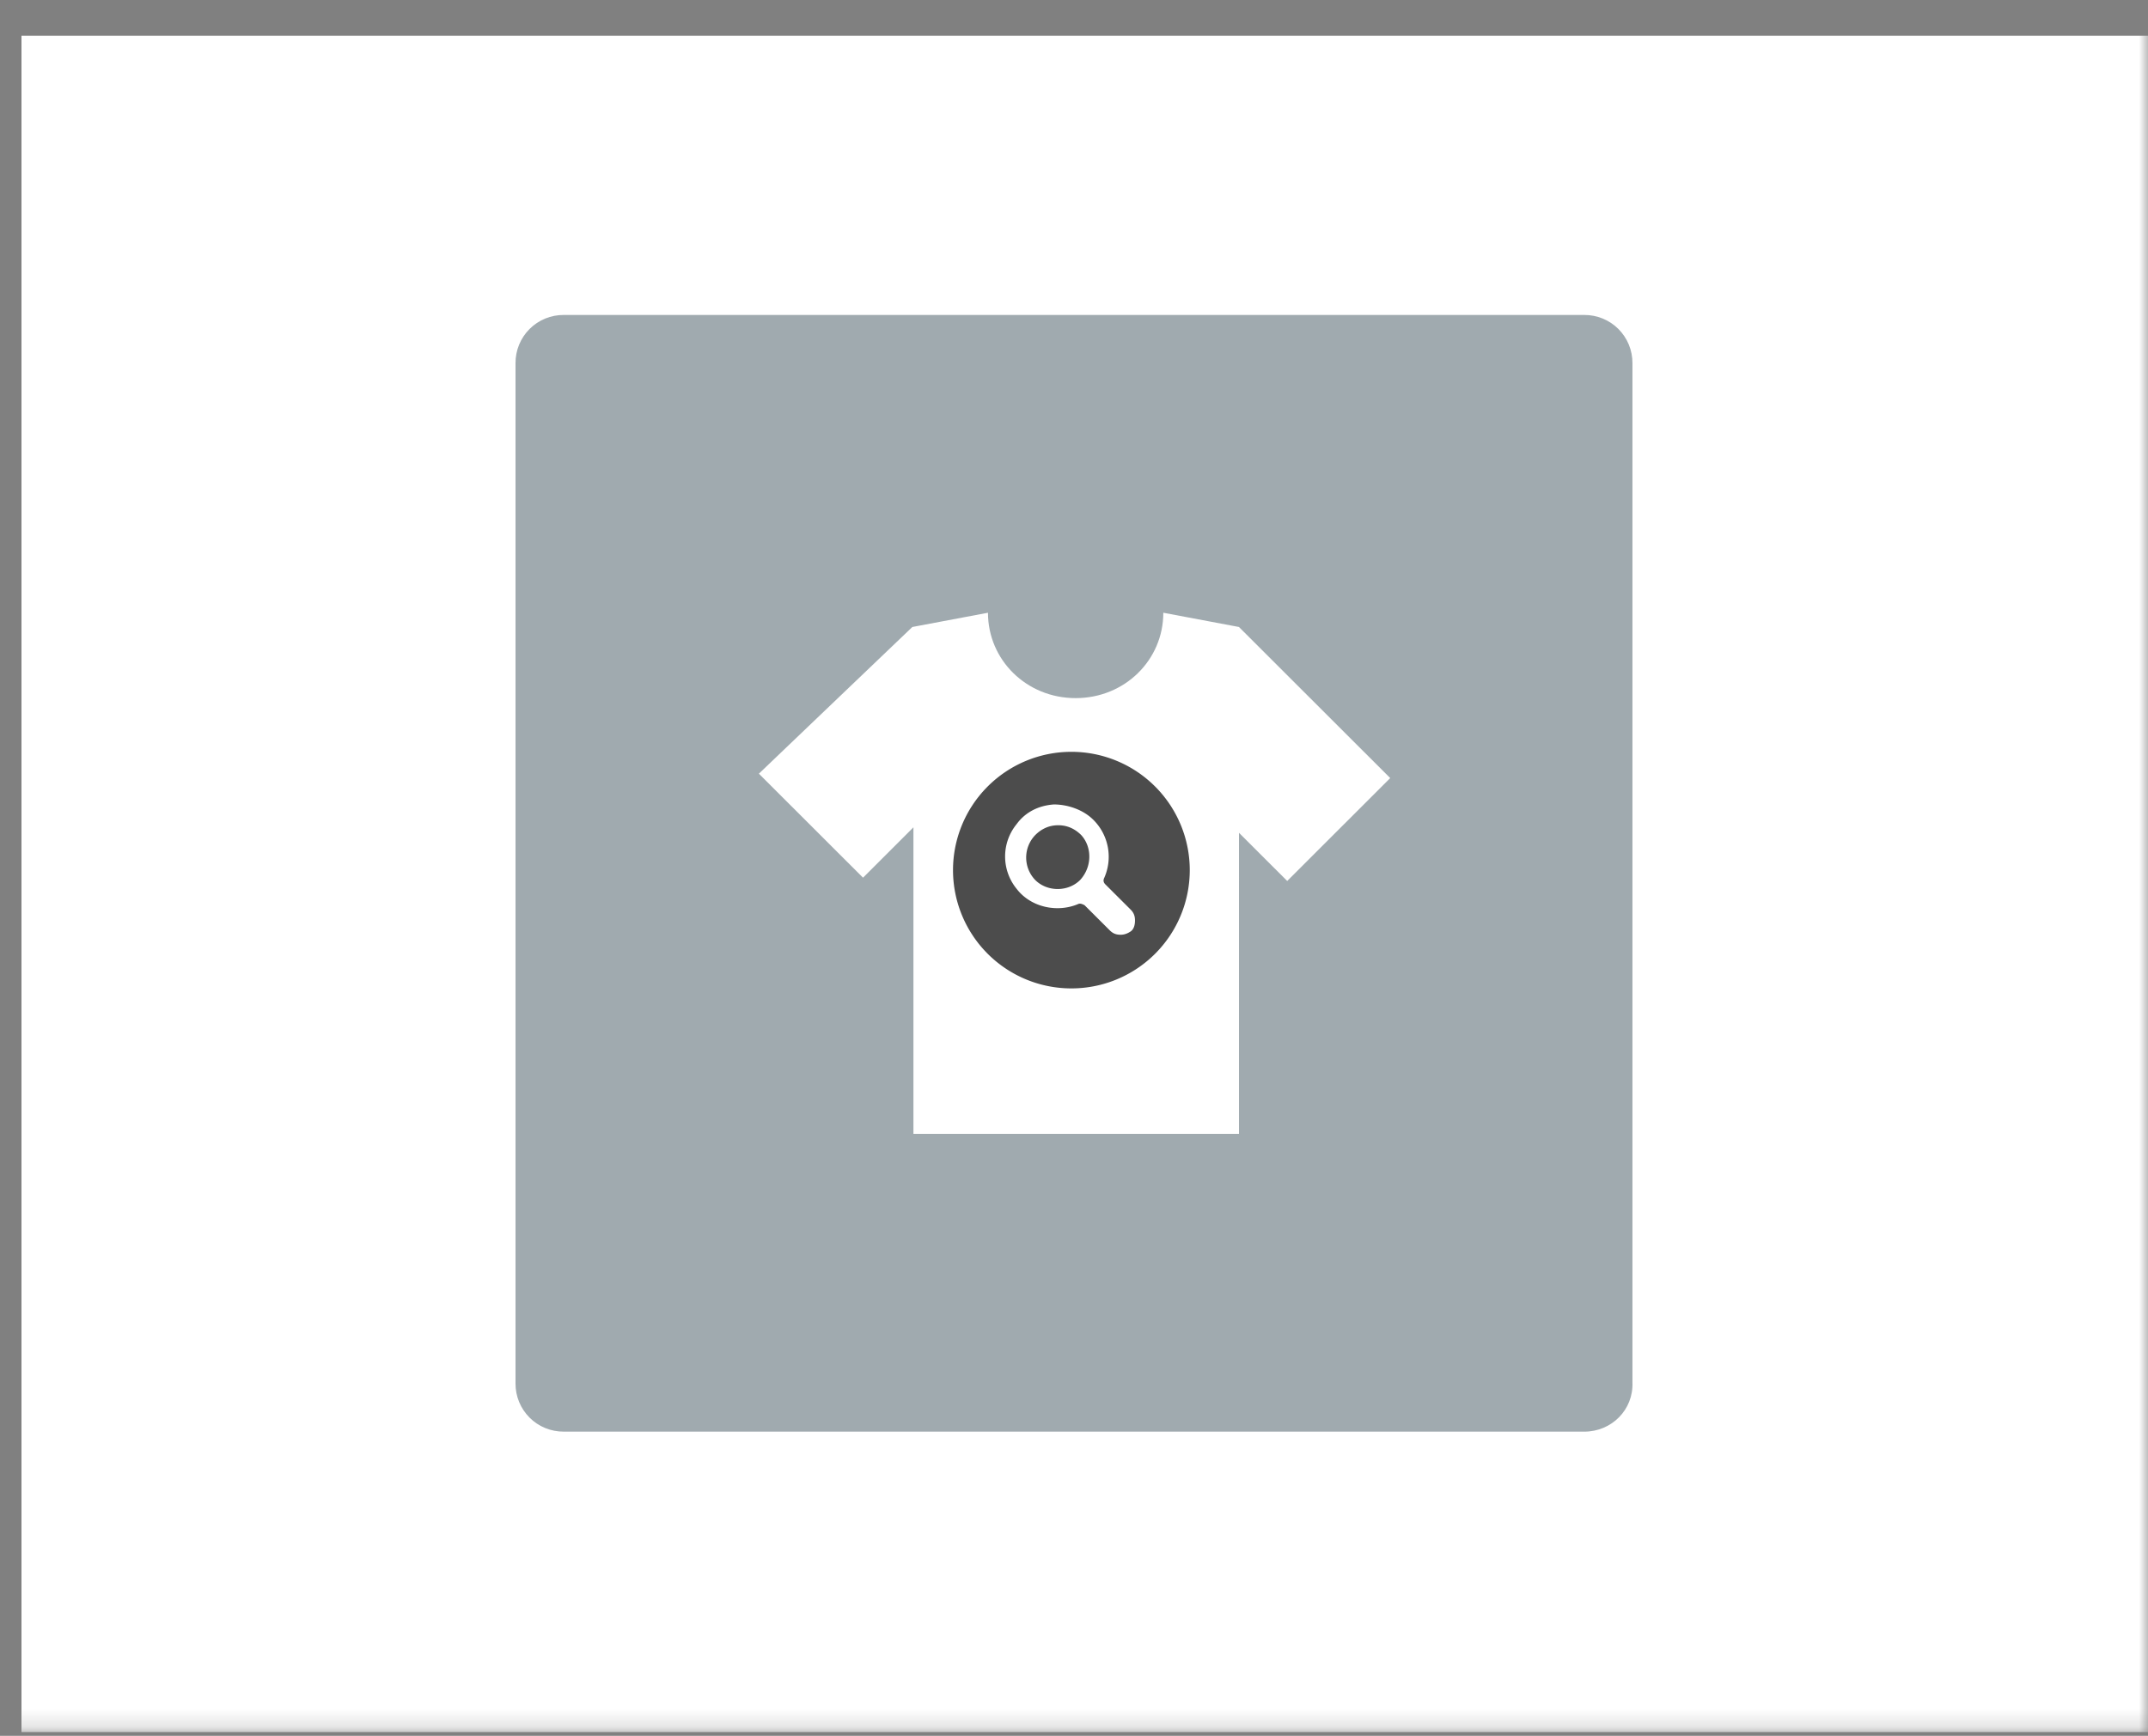 <svg xmlns="http://www.w3.org/2000/svg" width="120" height="97" fill="none" xmlns:v="https://vecta.io/nano"><rect width="100%" height="100%" fill="#808080" stroke="none"/><g clip-path="url(#B)"><mask id="A" maskUnits="userSpaceOnUse" x="0" y="0" width="120" height="97"><path d="M0 .8h120v96H0V.8z" fill="#fff"/></mask><g mask="url(#A)"><path d="M120 2H1.2V96.8H120V2Z" fill="#fff"/><path d="M61.472 52.987a.91.91 0 0 1-.6-.24l-3-3c-.174-.175-.272-.413-.272-.66s.098-.485.272-.66l3-3c.179-.154.41-.235.645-.226s.46.107.627.274.265.391.274.627-.072.467-.226.645l-2.4 2.4 2.4 2.4c.174.175.272.413.272.66s-.098.485-.272.66c-.24 0-.48.12-.72.12z" fill="#fff"/><path d="M88.504 80h-57.01c-.354.002-.705-.066-1.033-.2s-.626-.332-.876-.583-.449-.548-.584-.876-.203-.679-.201-1.033V20.292c-.002-.354.066-.705.201-1.033s.333-.625.584-.876.548-.448.876-.583.679-.202 1.033-.2h57.01c.354-.002.705.066 1.033.2s.626.332.876.583.449.548.584.876.203.679.201 1.033v56.956c.061 1.53-1.164 2.753-2.694 2.753z" fill="#a0aaaf"/><path d="M77.665 43.478l-8.45-8.442-4.225-.796c0 2.63-2.143 4.771-4.898 4.771s-4.898-2.141-4.898-4.771l-4.225.796-8.573 8.197 5.818 5.812 2.816-2.814v17.13h18.187V46.537l2.694 2.692 5.755-5.75z" fill="#fff"/><path opacity=".7" d="M59.854 55.232a6.61 6.61 0 0 0 6.613-6.607c0-1.754-.697-3.436-1.937-4.676s-2.922-1.937-4.676-1.937-3.436.697-4.676 1.937-1.937 2.922-1.937 4.676a6.61 6.61 0 0 0 6.613 6.607z" fill="#000"/><path d="M61.752 49.419c-.122-.122-.122-.245-.061-.367a2.91 2.91 0 0 0-.612-3.242c-.551-.551-1.409-.857-2.204-.857-.857.061-1.592.428-2.082 1.102-.416.51-.642 1.147-.642 1.805s.227 1.295.642 1.805c.796 1.04 2.266 1.346 3.43.857.122-.061.245 0 .367.061l1.409 1.406c.184.184.367.245.612.245.184 0 .367-.061.551-.184s.245-.367.245-.612-.061-.428-.245-.612l-1.409-1.406zm-1.409-.245c-.673.673-1.837.673-2.51 0a1.81 1.81 0 0 1 0-2.508c.367-.367.796-.551 1.286-.551s.918.184 1.286.551c.612.673.611 1.775-.062 2.508z" fill="#fff"/></g></g><defs><clipPath id="B"><path fill="#fff" transform="translate(0 .8)" d="M0 0h120v96H0z"/></clipPath></defs></svg>
